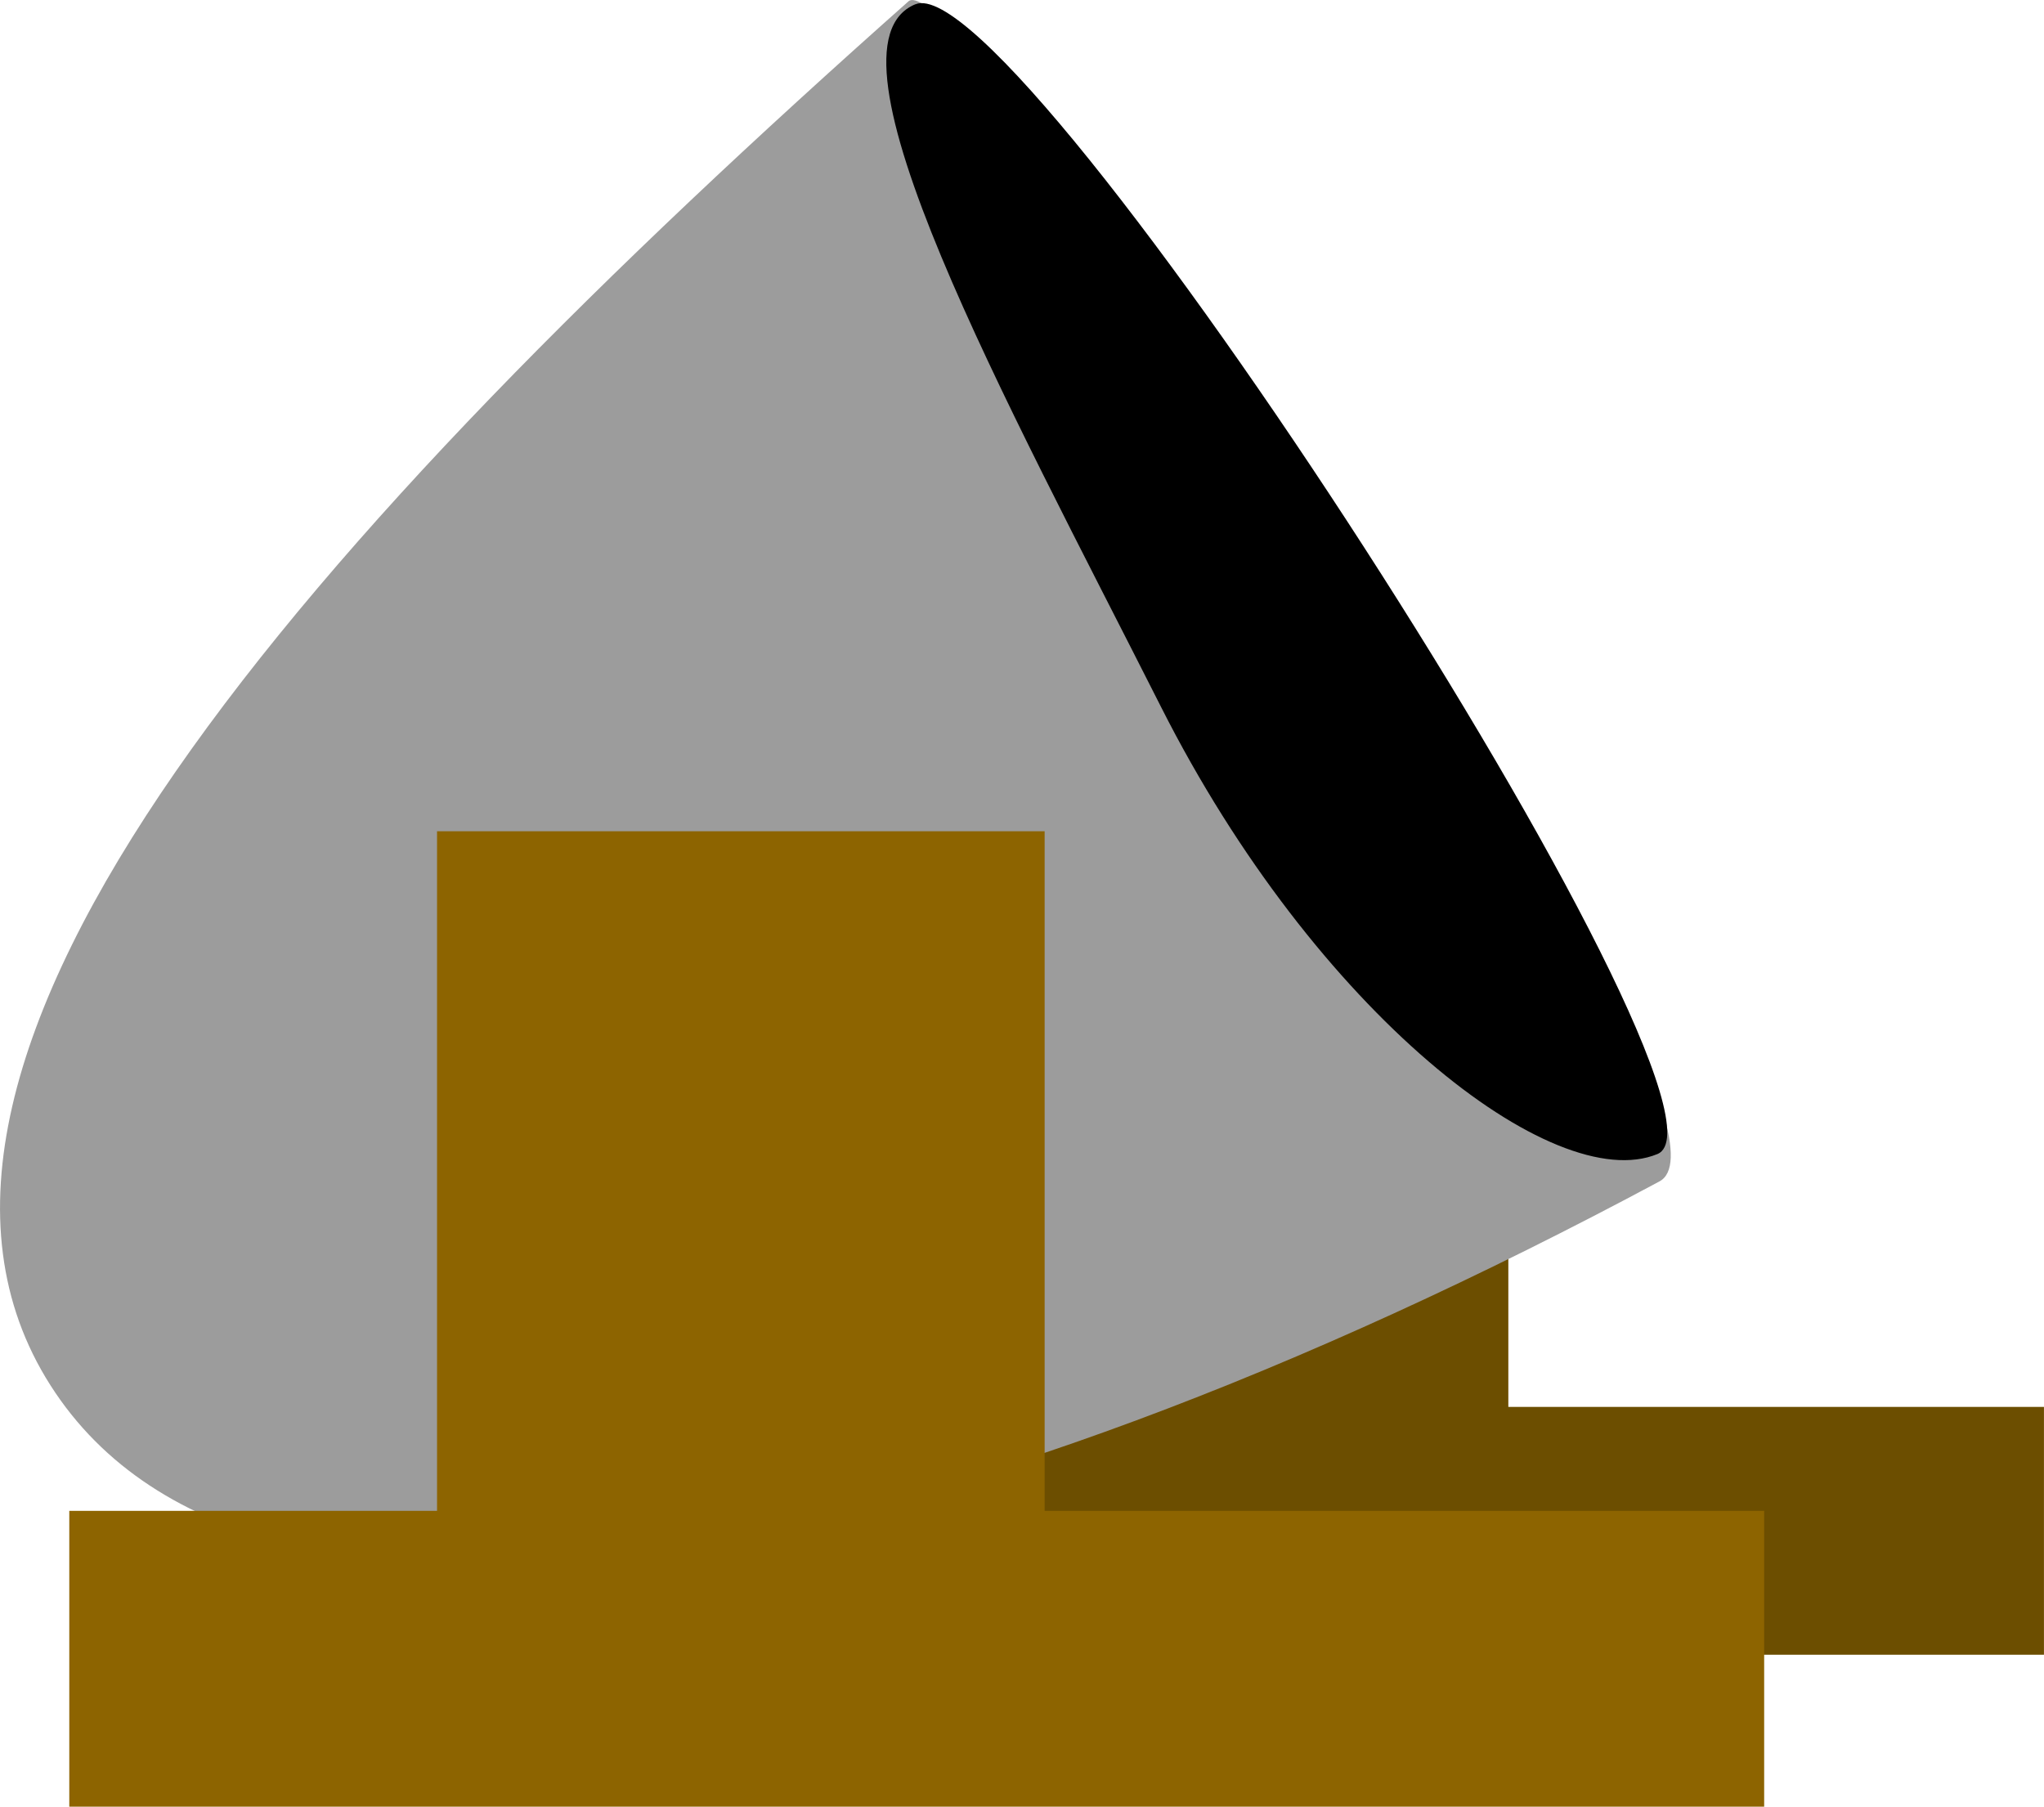 <svg version="1.1" xmlns="http://www.w3.org/2000/svg" xmlns:xlink="http://www.w3.org/1999/xlink" width="50.239" height="44.403" viewBox="0,0,50.239,44.403"><g transform="translate(-213.344,-168.27)"><g data-paper-data="{&quot;isPaintingLayer&quot;:true}" fill-rule="nonzero" stroke="none" stroke-width="0" stroke-linecap="butt" stroke-linejoin="miter" stroke-miterlimit="10" stroke-dasharray="" stroke-dashoffset="0" style="mix-blend-mode: normal"><path d="M218.584,208.939v-6.091h44.998v6.091z" fill="#6c4e00"/><path d="M237.055,204.813v-13.362h13.362v13.362z" fill="#6c4e00"/><g data-paper-data="{&quot;origRot&quot;:0}"><path d="M254.133,197.305c-17.514,9.392 -34.455,13.016 -39.552,5.007c-5.097,-8.009 6.277,-20.86 21.093,-34.01c1.249,-1.109 21.308,27.475 18.459,29.003z" data-paper-data="{&quot;origPos&quot;:null,&quot;origRot&quot;:0}" fill="#9c9c9c"/><path d="M235.844,168.375c2.546,-1.045 20.782,27.214 18.236,28.259c-2.546,1.045 -8.394,-3.461 -12.202,-10.995c-3.808,-7.533 -8.58,-16.22 -6.034,-17.265z" data-paper-data="{&quot;origPos&quot;:null}" fill="#000000"/></g><path d="M224.086,206.385v-17.685h14.934v17.685z" fill="#8d6400"/><path d="M215.047,212.673v-7.271h41.658v7.271z" fill="#8d6400"/></g></g></svg>